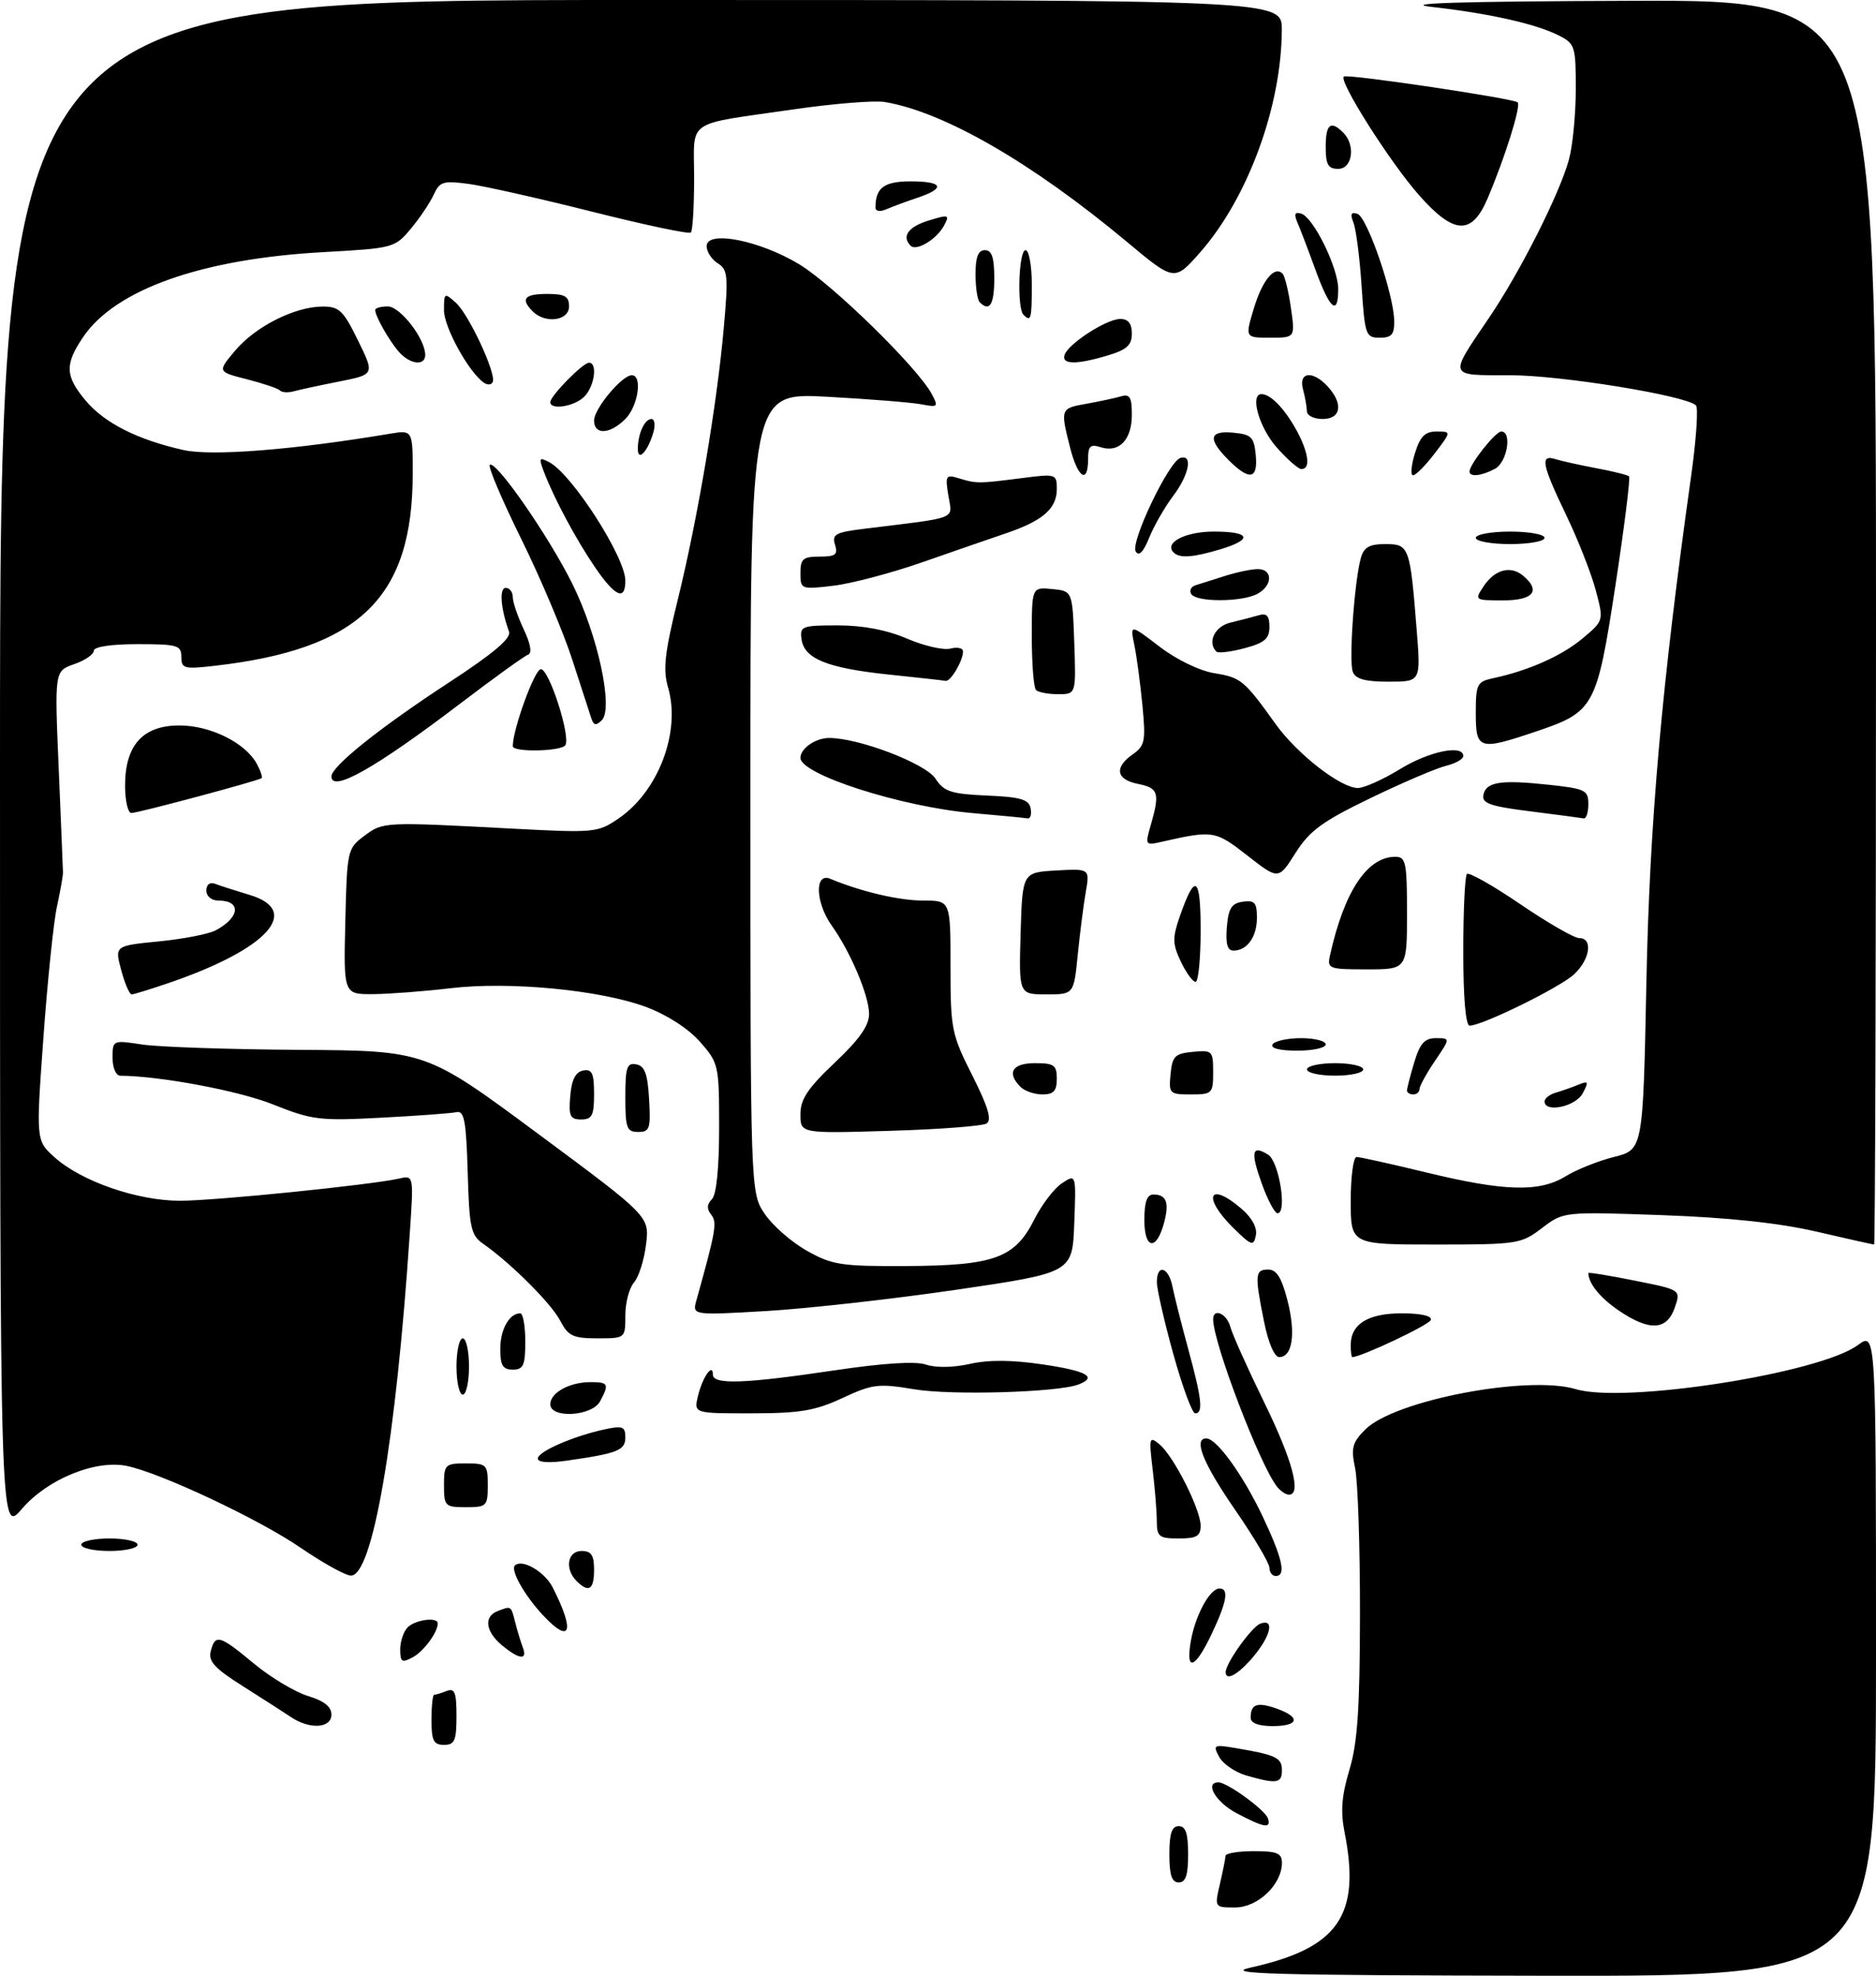 <?xml version="1.0" encoding="UTF-8" standalone="no"?>
<!DOCTYPE svg PUBLIC "-//W3C//DTD SVG 1.1//EN" "http://www.w3.org/Graphics/SVG/1.1/DTD/svg11.dtd" >
<svg xmlns="http://www.w3.org/2000/svg" xmlns:xlink="http://www.w3.org/1999/xlink" version="1.1" viewBox="0 0 300 316">
 <g >
 <path fill="currentColor"
d=" M 200.00 314.61 C 214.01 311.51 217.65 306.28 215.02 293.00 C 214.35 289.61 214.55 287.14 215.79 283.00 C 217.09 278.70 217.46 273.24 217.48 258.00 C 217.49 247.28 217.14 236.81 216.70 234.75 C 216.02 231.52 216.25 230.66 218.33 228.57 C 223.01 223.90 244.33 219.82 252.02 222.13 C 259.82 224.46 291.00 219.59 297.10 215.08 C 300.00 212.94 300.00 212.94 300.00 264.47 C 300.00 316.00 300.00 316.00 247.25 315.92 C 203.27 315.85 195.41 315.63 200.00 314.61 Z  M 195.08 301.25 C 195.56 299.19 195.96 297.16 195.98 296.75 C 195.99 296.34 198.03 296.00 200.50 296.00 C 204.22 296.00 205.00 296.32 205.00 297.87 C 205.00 301.32 201.15 305.00 197.53 305.00 C 194.21 305.00 194.21 305.00 195.08 301.25 Z  M 187.00 296.50 C 187.00 293.17 187.39 292.00 188.50 292.00 C 189.61 292.00 190.00 293.17 190.00 296.50 C 190.00 299.83 189.61 301.00 188.50 301.00 C 187.39 301.00 187.00 299.83 187.00 296.50 Z  M 197.75 289.93 C 194.43 288.18 192.56 285.00 194.85 285.00 C 196.26 285.00 202.31 289.41 202.76 290.75 C 203.31 292.45 202.17 292.26 197.75 289.93 Z  M 199.27 283.89 C 197.50 283.37 195.56 282.04 194.96 280.92 C 193.93 279.00 194.08 278.92 197.68 279.53 C 204.07 280.61 205.00 281.06 205.00 283.07 C 205.00 285.17 204.15 285.30 199.27 283.89 Z  M 69.00 275.00 C 69.00 272.80 69.19 271.00 69.42 271.00 C 69.65 271.00 70.55 270.73 71.42 270.39 C 72.72 269.89 73.00 270.60 73.00 274.39 C 73.00 278.33 72.71 279.00 71.00 279.00 C 69.33 279.00 69.00 278.33 69.00 275.00 Z  M 46.50 274.54 C 45.40 273.80 41.95 271.59 38.84 269.62 C 34.32 266.77 33.28 265.64 33.70 264.02 C 34.43 261.23 35.08 261.42 40.64 266.03 C 43.31 268.24 47.19 270.56 49.25 271.19 C 51.82 271.96 53.00 272.90 53.00 274.16 C 53.00 276.37 49.51 276.58 46.50 274.54 Z  M 200.00 274.67 C 200.00 272.48 201.01 272.11 204.09 273.18 C 208.05 274.56 207.76 276.00 203.50 276.00 C 201.25 276.00 200.00 275.52 200.00 274.67 Z  M 196.00 267.37 C 196.00 265.96 200.14 260.16 201.52 259.63 C 203.86 258.73 203.27 261.52 200.41 264.92 C 198.02 267.76 196.00 268.88 196.00 267.37 Z  M 64.00 263.74 C 64.00 262.45 64.54 260.86 65.20 260.20 C 66.41 258.99 70.00 258.52 70.00 259.57 C 70.00 261.02 67.76 264.06 65.98 265.01 C 64.27 265.93 64.00 265.75 64.00 263.74 Z  M 190.46 262.25 C 191.22 258.13 193.50 254.00 195.02 254.00 C 196.56 254.00 196.20 256.12 193.77 261.25 C 191.08 266.95 189.52 267.42 190.46 262.25 Z  M 80.25 263.06 C 77.63 260.87 77.33 258.47 79.58 257.61 C 81.78 256.76 81.71 256.73 82.39 259.41 C 82.72 260.73 83.27 262.53 83.60 263.41 C 84.41 265.52 83.03 265.37 80.25 263.06 Z  M 86.81 258.25 C 83.87 255.10 81.60 251.07 82.34 250.32 C 83.47 249.20 87.11 251.31 88.38 253.82 C 92.00 260.93 91.26 263.02 86.81 258.25 Z  M 92.20 252.80 C 90.27 250.87 90.74 248.00 93.00 248.00 C 94.56 248.00 95.00 248.67 95.00 251.00 C 95.00 254.20 94.15 254.75 92.20 252.80 Z  M 48.04 247.46 C 41.34 242.87 25.56 235.46 20.22 234.39 C 15.22 233.39 7.55 236.54 3.51 241.26 C -0.00 245.36 -0.00 245.36 -0.00 122.68 C 0.00 0.00 0.00 0.00 102.50 0.00 C 205.00 0.00 205.00 0.00 204.98 4.75 C 204.94 17.00 199.55 31.68 191.92 40.35 C 187.81 45.02 187.81 45.02 180.16 38.63 C 165.01 26.00 150.95 17.89 141.48 16.31 C 139.82 16.04 133.29 16.56 126.98 17.48 C 109.31 20.04 111.00 18.88 111.00 28.44 C 111.00 32.97 110.77 36.90 110.48 37.18 C 110.20 37.47 103.11 35.97 94.73 33.86 C 86.36 31.75 77.46 29.75 74.96 29.41 C 70.85 28.86 70.31 29.03 69.33 31.18 C 68.73 32.48 67.08 34.93 65.66 36.62 C 63.14 39.63 62.85 39.70 51.79 40.31 C 32.26 41.38 18.43 46.27 13.27 53.93 C 10.33 58.29 10.41 60.14 13.72 64.08 C 16.72 67.65 22.03 70.33 29.34 71.96 C 33.84 72.97 46.94 71.94 62.25 69.37 C 66.00 68.74 66.00 68.74 66.00 75.69 C 66.00 95.59 57.51 103.82 34.25 106.47 C 29.44 107.02 29.00 106.90 29.00 105.03 C 29.00 103.18 28.37 103.00 22.00 103.00 C 17.77 103.00 15.00 103.42 15.00 104.05 C 15.00 104.63 13.59 105.60 11.86 106.20 C 8.72 107.29 8.72 107.29 9.39 122.90 C 9.75 131.48 10.06 138.95 10.07 139.50 C 10.08 140.05 9.64 142.53 9.10 145.00 C 8.56 147.47 7.59 156.90 6.94 165.94 C 5.75 182.39 5.75 182.39 8.76 185.08 C 13.05 188.91 21.99 192.00 28.79 192.00 C 34.39 192.00 59.25 189.48 63.83 188.45 C 66.16 187.92 66.16 187.92 65.53 197.21 C 63.32 230.33 59.57 252.07 56.09 251.94 C 55.22 251.91 51.59 249.89 48.04 247.46 Z  M 203.00 250.68 C 203.00 249.96 200.53 245.80 197.52 241.43 C 192.39 234.01 190.78 230.00 192.91 230.00 C 194.56 230.00 198.78 235.85 201.92 242.48 C 205.11 249.24 205.72 252.00 204.00 252.00 C 203.45 252.00 203.00 251.41 203.00 250.68 Z  M 13.00 247.00 C 13.00 246.45 15.02 246.00 17.50 246.00 C 19.98 246.00 22.00 246.45 22.00 247.00 C 22.00 247.55 19.98 248.00 17.50 248.00 C 15.02 248.00 13.00 247.55 13.00 247.00 Z  M 184.99 243.25 C 184.99 241.74 184.69 238.03 184.33 235.00 C 183.71 229.85 183.78 229.59 185.41 230.94 C 187.68 232.81 192.00 241.35 192.00 243.97 C 192.00 245.62 191.35 246.00 188.50 246.00 C 185.35 246.00 185.00 245.72 184.99 243.25 Z  M 71.00 237.50 C 71.00 234.17 71.17 234.00 74.50 234.00 C 77.83 234.00 78.00 234.17 78.00 237.50 C 78.00 240.83 77.83 241.00 74.50 241.00 C 71.17 241.00 71.00 240.83 71.00 237.50 Z  M 204.24 237.75 C 201.49 234.31 194.00 214.71 194.00 210.95 C 194.00 209.07 196.20 210.05 196.75 212.17 C 197.07 213.36 199.50 218.79 202.16 224.23 C 206.69 233.49 208.17 239.00 206.12 239.00 C 205.64 239.00 204.79 238.44 204.24 237.75 Z  M 86.00 233.22 C 86.00 232.11 91.69 229.63 96.75 228.54 C 99.55 227.94 100.00 228.11 100.00 229.81 C 100.00 231.91 98.83 232.38 90.75 233.54 C 87.78 233.97 86.00 233.85 86.00 233.22 Z  M 88.00 224.54 C 88.00 222.69 91.08 221.00 94.43 221.00 C 97.30 221.00 97.45 221.30 95.96 224.07 C 94.68 226.47 88.00 226.86 88.00 224.54 Z  M 111.61 223.25 C 112.32 220.24 114.00 217.82 114.00 219.80 C 114.00 221.44 119.09 221.26 133.50 219.11 C 141.33 217.95 146.40 217.63 148.09 218.20 C 149.64 218.73 152.45 218.68 155.09 218.09 C 158.08 217.41 161.83 217.44 166.75 218.17 C 173.83 219.22 175.56 220.19 172.46 221.38 C 169.17 222.64 152.18 223.14 146.23 222.15 C 140.48 221.19 139.54 221.30 134.73 223.54 C 130.38 225.57 127.94 225.98 120.23 225.99 C 110.96 226.00 110.96 226.00 111.61 223.25 Z  M 187.63 216.51 C 186.18 211.30 185.00 206.12 185.00 205.01 C 185.00 202.02 186.88 202.58 187.50 205.75 C 187.80 207.26 188.94 211.75 190.02 215.73 C 192.19 223.67 192.45 226.00 191.13 226.00 C 190.65 226.00 189.08 221.73 187.63 216.51 Z  M 73.00 218.50 C 73.00 216.03 73.45 214.00 74.00 214.00 C 74.55 214.00 75.00 216.03 75.00 218.50 C 75.00 220.97 74.55 223.00 74.00 223.00 C 73.45 223.00 73.00 220.97 73.00 218.50 Z  M 80.00 215.70 C 80.00 212.57 81.44 210.00 83.20 210.00 C 83.64 210.00 84.00 212.03 84.00 214.50 C 84.00 218.33 83.70 219.00 82.00 219.00 C 80.40 219.00 80.00 218.33 80.00 215.70 Z  M 202.14 211.33 C 200.62 203.79 200.69 203.00 202.81 203.00 C 204.14 203.00 204.96 204.31 205.89 207.96 C 207.24 213.23 206.69 217.00 204.57 217.00 C 203.80 217.00 202.82 214.72 202.14 211.33 Z  M 216.00 215.07 C 216.00 211.72 218.76 210.00 224.15 210.00 C 227.24 210.00 229.03 210.41 228.81 211.06 C 228.55 211.86 217.73 216.97 216.25 217.00 C 216.11 217.00 216.00 216.13 216.00 215.07 Z  M 89.60 211.20 C 88.18 208.45 81.68 201.96 77.29 198.90 C 75.30 197.52 75.05 196.38 74.79 187.43 C 74.55 179.22 74.24 177.56 73.00 177.83 C 72.18 178.02 66.75 178.42 60.93 178.72 C 51.09 179.24 49.89 179.09 43.64 176.59 C 38.19 174.41 25.61 172.05 19.25 172.01 C 18.54 172.00 18.00 170.76 18.00 169.15 C 18.00 166.31 18.03 166.30 22.75 167.02 C 25.36 167.41 36.64 167.80 47.81 167.87 C 68.11 168.00 68.11 168.00 85.99 181.25 C 103.87 194.50 103.87 194.50 103.31 199.00 C 103.01 201.47 102.14 204.21 101.38 205.08 C 100.62 205.95 100.00 208.31 100.00 210.33 C 100.00 214.00 100.00 214.00 95.53 214.00 C 91.64 214.00 90.86 213.63 89.60 211.20 Z  M 258.86 209.55 C 255.90 207.54 254.00 205.20 254.00 203.56 C 254.00 203.41 257.33 203.95 261.41 204.77 C 268.81 206.24 268.81 206.24 267.81 209.12 C 266.54 212.75 263.76 212.88 258.86 209.55 Z  M 111.37 207.91 C 114.49 196.74 114.71 195.44 113.72 194.21 C 113.00 193.30 113.03 192.57 113.84 191.76 C 114.57 191.03 115.00 186.78 115.00 180.33 C 115.00 170.31 114.93 169.99 111.94 166.58 C 110.09 164.48 106.69 162.28 103.36 161.03 C 96.02 158.29 81.47 156.89 72.00 158.02 C 67.88 158.51 62.35 158.93 59.72 158.96 C 54.94 159.00 54.94 159.00 55.22 147.36 C 55.49 135.95 55.56 135.67 58.26 133.65 C 61.27 131.41 61.30 131.40 82.00 132.50 C 95.12 133.19 95.60 133.15 98.95 130.85 C 105.31 126.50 108.89 116.99 106.84 109.95 C 105.99 107.05 106.28 104.44 108.41 95.79 C 111.58 82.88 114.66 64.67 115.75 52.36 C 116.48 44.14 116.39 43.10 114.78 42.10 C 113.80 41.48 113.00 40.25 113.00 39.36 C 113.00 36.77 121.45 38.42 127.81 42.26 C 133.15 45.48 146.74 58.78 148.99 62.99 C 150.10 65.06 150.01 65.16 147.34 64.65 C 145.78 64.35 138.99 63.81 132.25 63.44 C 120.00 62.78 120.00 62.78 120.00 126.74 C 120.00 190.70 120.00 190.70 122.29 194.10 C 123.55 195.97 126.58 198.62 129.04 200.00 C 133.10 202.28 134.53 202.49 145.00 202.44 C 159.01 202.36 162.29 201.17 165.40 194.99 C 166.58 192.64 168.57 190.03 169.82 189.20 C 172.09 187.70 172.09 187.70 171.79 195.60 C 171.50 203.50 171.50 203.50 153.00 206.22 C 142.82 207.71 129.15 209.24 122.60 209.63 C 110.70 210.32 110.70 210.32 111.37 207.91 Z  M 183.00 195.08 C 183.00 192.19 183.42 191.00 184.44 191.00 C 186.53 191.00 187.02 192.29 186.15 195.52 C 184.94 200.07 183.00 199.80 183.00 195.08 Z  M 197.21 196.33 C 192.19 191.36 193.32 188.79 198.56 193.30 C 200.22 194.73 201.08 196.33 200.83 197.55 C 200.47 199.32 200.13 199.20 197.21 196.33 Z  M 216.00 192.00 C 216.00 188.15 216.42 185.00 216.94 185.00 C 217.45 185.00 222.51 186.12 228.19 187.50 C 240.65 190.52 246.19 190.66 250.38 188.08 C 252.10 187.02 255.58 185.63 258.12 184.99 C 262.74 183.83 262.74 183.83 263.28 157.16 C 263.80 131.42 265.72 109.68 270.45 76.01 C 271.26 70.24 271.60 65.21 271.21 64.82 C 269.60 63.25 249.61 60.00 241.49 60.00 C 231.47 60.00 231.62 60.40 238.09 50.86 C 243.09 43.50 249.41 30.98 250.90 25.50 C 251.50 23.30 251.99 18.25 251.99 14.28 C 252.00 7.40 251.87 6.98 249.25 5.66 C 245.61 3.82 238.20 2.15 229.00 1.11 C 223.77 0.52 233.37 0.22 260.75 0.13 C 300.00 0.00 300.00 0.00 300.00 99.50 C 300.00 154.22 299.86 199.00 299.70 199.00 C 299.53 199.00 295.37 198.07 290.45 196.93 C 284.44 195.54 276.34 194.68 265.77 194.30 C 250.03 193.74 250.03 193.74 246.58 196.37 C 243.25 198.91 242.68 199.00 229.57 199.00 C 216.00 199.00 216.00 199.00 216.00 192.00 Z  M 201.79 189.29 C 199.94 184.14 200.19 183.00 202.80 184.64 C 204.54 185.73 205.87 194.00 204.30 194.00 C 203.85 194.00 202.72 191.88 201.79 189.29 Z  M 100.00 175.43 C 100.00 170.66 100.25 169.90 101.75 170.19 C 103.10 170.44 103.57 171.71 103.80 175.76 C 104.07 180.48 103.90 181.00 102.05 181.00 C 100.23 181.00 100.00 180.38 100.00 175.43 Z  M 128.00 178.18 C 128.00 175.76 129.16 174.02 133.50 169.91 C 137.46 166.17 138.99 163.98 138.98 162.10 C 138.95 159.16 136.03 152.26 133.02 148.02 C 130.40 144.35 130.23 139.47 132.75 140.51 C 137.74 142.59 143.79 144.00 147.66 144.00 C 152.00 144.00 152.00 144.00 152.00 154.52 C 152.00 164.56 152.16 165.38 155.49 171.97 C 158.03 177.02 158.65 179.10 157.76 179.65 C 157.10 180.06 150.13 180.59 142.28 180.82 C 128.00 181.25 128.00 181.25 128.00 178.18 Z  M 91.19 175.26 C 91.41 172.64 92.03 171.42 93.25 171.18 C 94.68 170.91 95.00 171.59 95.00 174.93 C 95.00 178.37 94.68 179.00 92.94 179.00 C 91.17 179.00 90.92 178.47 91.19 175.26 Z  M 247.00 176.12 C 247.00 175.63 247.79 175.01 248.75 174.73 C 249.71 174.45 251.34 173.88 252.37 173.46 C 254.02 172.78 254.10 172.94 253.08 174.85 C 251.95 176.95 247.00 177.99 247.00 176.12 Z  M 163.20 173.80 C 160.94 171.54 161.87 170.00 165.50 170.00 C 168.57 170.00 169.00 170.31 169.00 172.50 C 169.00 174.44 168.49 175.00 166.70 175.00 C 165.44 175.00 163.86 174.46 163.20 173.80 Z  M 187.19 171.75 C 187.46 168.89 187.89 168.46 190.75 168.19 C 193.87 167.89 194.00 168.02 194.00 171.44 C 194.00 174.85 193.85 175.00 190.44 175.00 C 187.02 175.00 186.89 174.87 187.19 171.75 Z  M 225.00 174.37 C 225.00 174.02 225.52 171.99 226.16 169.87 C 227.07 166.83 227.81 166.00 229.63 166.00 C 231.94 166.00 231.94 166.00 229.47 169.64 C 228.11 171.64 227.00 173.67 227.00 174.14 C 227.00 174.61 226.55 175.00 226.00 175.00 C 225.45 175.00 225.00 174.71 225.00 174.37 Z  M 209.00 171.00 C 209.00 170.45 211.03 170.00 213.50 170.00 C 215.97 170.00 218.00 170.45 218.00 171.00 C 218.00 171.55 215.97 172.00 213.50 172.00 C 211.03 172.00 209.00 171.55 209.00 171.00 Z  M 203.50 167.00 C 203.84 166.45 205.89 166.00 208.06 166.00 C 210.23 166.00 212.00 166.45 212.00 167.00 C 212.00 167.55 209.95 168.00 207.44 168.00 C 204.66 168.00 203.12 167.61 203.50 167.00 Z  M 234.00 152.17 C 234.00 145.66 234.26 140.07 234.58 139.75 C 234.90 139.43 238.75 141.60 243.12 144.58 C 247.50 147.56 251.73 150.00 252.54 150.00 C 254.76 150.00 254.29 153.38 251.73 155.78 C 249.51 157.87 237.04 164.00 235.02 164.00 C 234.38 164.00 234.00 159.56 234.00 152.17 Z  M 19.38 155.11 C 18.34 151.23 18.34 151.23 25.39 150.53 C 29.27 150.15 33.35 149.36 34.47 148.77 C 38.37 146.72 38.64 144.00 34.94 144.00 C 33.82 144.00 33.00 143.32 33.00 142.39 C 33.00 141.43 33.56 141.00 34.40 141.32 C 35.16 141.62 37.64 142.41 39.90 143.09 C 48.35 145.62 42.80 151.74 27.18 157.11 C 24.16 158.15 21.40 159.00 21.05 159.00 C 20.70 159.00 19.95 157.25 19.38 155.11 Z  M 163.21 149.25 C 163.50 139.50 163.50 139.50 168.89 139.19 C 174.28 138.89 174.28 138.89 173.62 142.69 C 173.26 144.79 172.68 149.31 172.34 152.75 C 171.71 159.00 171.71 159.00 167.32 159.00 C 162.93 159.00 162.93 159.00 163.21 149.25 Z  M 188.83 153.75 C 187.49 150.92 187.47 149.98 188.67 146.52 C 191.13 139.46 192.00 140.06 192.00 148.80 C 192.00 153.31 191.63 157.00 191.19 157.00 C 190.74 157.00 189.68 155.54 188.83 153.75 Z  M 212.69 152.75 C 214.96 142.52 218.63 137.00 223.13 137.00 C 224.82 137.00 225.00 137.88 225.00 146.00 C 225.00 155.00 225.00 155.00 218.59 155.00 C 212.47 155.00 212.21 154.90 212.69 152.75 Z  M 196.19 148.25 C 196.44 145.24 196.94 144.44 198.75 144.18 C 200.63 143.91 201.00 144.33 201.00 146.73 C 201.00 149.81 199.44 152.00 197.24 152.00 C 196.28 152.00 195.97 150.90 196.19 148.25 Z  M 199.47 136.80 C 194.33 132.79 194.01 132.74 185.79 134.60 C 183.13 135.21 183.09 135.16 184.04 131.87 C 185.50 126.78 185.25 126.00 182.00 125.35 C 178.48 124.65 178.13 122.72 181.15 120.61 C 183.09 119.25 183.24 118.49 182.69 112.80 C 182.36 109.34 181.78 104.99 181.40 103.15 C 180.71 99.79 180.71 99.79 185.43 103.40 C 188.18 105.50 191.85 107.27 194.22 107.65 C 198.44 108.33 198.98 108.77 203.97 115.75 C 207.42 120.57 214.40 126.00 217.14 126.00 C 218.14 126.00 221.16 124.65 223.85 123.00 C 228.50 120.14 234.00 118.99 234.00 120.89 C 234.00 121.38 232.76 122.08 231.25 122.45 C 229.74 122.81 224.31 125.13 219.20 127.60 C 211.45 131.34 209.44 132.81 207.17 136.39 C 204.45 140.69 204.45 140.69 199.47 136.80 Z  M 155.50 130.01 C 144.08 129.00 128.00 123.83 128.00 121.18 C 128.00 119.68 130.42 118.00 132.59 118.00 C 137.35 118.00 148.00 122.07 149.59 124.50 C 150.96 126.59 152.07 126.95 157.83 127.21 C 163.23 127.44 164.54 127.83 164.81 129.25 C 165.00 130.21 164.78 130.94 164.32 130.86 C 163.87 130.78 159.90 130.39 155.50 130.01 Z  M 244.70 129.73 C 238.37 128.94 236.96 128.45 237.21 127.14 C 237.62 125.02 239.93 124.65 247.64 125.48 C 253.51 126.11 254.00 126.34 254.00 128.58 C 254.00 129.91 253.66 130.94 253.25 130.86 C 252.84 130.78 248.99 130.27 244.70 129.73 Z  M 20.00 125.63 C 20.00 119.15 22.84 116.00 28.70 116.00 C 33.68 116.00 39.29 118.80 41.09 122.18 C 41.68 123.27 42.01 124.29 41.83 124.43 C 41.26 124.86 22.08 130.00 21.01 130.00 C 20.46 130.00 20.00 128.04 20.00 125.63 Z  M 53.00 124.15 C 53.00 122.54 60.76 116.34 71.72 109.18 C 78.93 104.47 81.78 102.06 81.40 101.00 C 80.06 97.28 79.81 94.00 80.88 94.00 C 81.49 94.00 82.00 94.66 82.00 95.47 C 82.00 96.27 82.79 98.60 83.75 100.63 C 84.85 102.94 85.11 104.46 84.45 104.68 C 83.88 104.87 79.00 108.39 73.61 112.49 C 60.04 122.82 53.00 126.80 53.00 124.15 Z  M 82.00 119.32 C 82.00 116.61 85.50 107.00 86.49 107.00 C 87.82 107.00 91.28 117.74 90.41 119.15 C 89.79 120.16 82.00 120.31 82.00 119.32 Z  M 236.00 114.02 C 236.00 109.39 236.20 109.00 238.75 108.45 C 244.44 107.23 249.69 104.90 253.03 102.12 C 256.48 99.24 256.48 99.24 255.18 94.37 C 254.47 91.69 252.34 86.27 250.44 82.33 C 246.55 74.22 246.25 72.63 248.75 73.42 C 249.71 73.72 252.66 74.37 255.30 74.87 C 257.93 75.36 260.28 75.95 260.51 76.17 C 260.74 76.40 259.76 84.22 258.34 93.55 C 255.35 113.09 254.96 113.82 245.68 116.95 C 236.50 120.05 236.00 119.90 236.00 114.02 Z  M 94.58 114.92 C 94.32 114.14 92.94 109.90 91.52 105.50 C 90.10 101.10 86.43 92.41 83.36 86.19 C 80.29 79.97 78.03 74.64 78.32 74.34 C 79.22 73.44 87.78 85.77 91.56 93.42 C 95.62 101.64 98.12 113.28 96.24 115.16 C 95.34 116.06 94.95 116.00 94.58 114.92 Z  M 165.67 110.33 C 165.30 109.97 165.00 106.11 165.00 101.77 C 165.00 93.87 165.00 93.87 168.25 94.19 C 171.50 94.50 171.50 94.50 171.79 102.75 C 172.08 111.00 172.08 111.00 169.21 111.00 C 167.63 111.00 166.03 110.70 165.67 110.33 Z  M 142.12 107.86 C 132.32 106.83 128.62 105.34 128.18 102.24 C 127.88 100.13 128.21 100.00 134.00 100.00 C 138.03 100.00 141.82 100.73 145.06 102.12 C 147.76 103.28 150.89 104.00 151.99 103.71 C 153.10 103.42 154.00 103.62 154.00 104.16 C 154.00 105.66 152.02 109.02 151.21 108.87 C 150.82 108.79 146.73 108.34 142.12 107.86 Z  M 216.33 107.42 C 215.68 105.72 216.58 93.00 217.61 89.25 C 218.10 87.50 218.96 87.00 221.54 87.00 C 225.35 87.00 225.49 87.37 226.55 100.75 C 227.21 109.00 227.21 109.00 222.07 109.00 C 218.31 109.00 216.77 108.58 216.33 107.42 Z  M 194.52 104.19 C 193.03 102.70 194.25 100.16 196.75 99.56 C 198.26 99.20 200.29 98.67 201.25 98.39 C 202.57 97.99 203.00 98.45 203.00 100.23 C 203.00 102.13 202.24 102.79 199.02 103.65 C 196.83 104.23 194.81 104.48 194.52 104.19 Z  M 190.50 94.99 C 190.15 94.44 190.46 93.80 191.19 93.58 C 191.91 93.36 194.03 92.69 195.90 92.09 C 197.77 91.49 200.13 91.00 201.15 91.00 C 203.58 91.00 203.53 93.65 201.07 94.96 C 198.59 96.29 191.31 96.31 190.50 94.99 Z  M 237.25 93.75 C 239.03 91.07 241.55 90.38 243.55 92.04 C 246.46 94.46 245.22 96.00 240.38 96.00 C 235.81 96.00 235.77 95.97 237.25 93.75 Z  M 95.18 90.75 C 92.14 86.31 88.59 79.68 86.98 75.44 C 86.13 73.21 86.22 73.05 87.86 73.92 C 91.51 75.88 100.00 89.10 100.00 92.84 C 100.00 96.13 98.40 95.44 95.18 90.75 Z  M 128.00 91.64 C 128.00 89.36 128.42 89.00 131.07 89.00 C 133.63 89.00 134.03 88.69 133.53 87.10 C 133.01 85.44 133.61 85.11 138.21 84.55 C 153.53 82.66 152.29 83.15 151.66 79.27 C 151.13 76.05 151.25 75.84 153.30 76.47 C 156.14 77.34 156.44 77.34 163.25 76.47 C 168.90 75.74 169.00 75.77 169.00 78.21 C 169.00 81.31 166.77 83.26 161.00 85.23 C 158.53 86.07 152.45 88.17 147.50 89.90 C 142.55 91.63 136.14 93.32 133.25 93.66 C 128.09 94.27 128.00 94.23 128.00 91.64 Z  M 181.62 88.19 C 180.72 86.74 186.88 73.84 188.75 73.23 C 190.80 72.58 190.17 75.91 187.59 79.32 C 186.27 81.07 184.55 84.06 183.78 85.96 C 182.85 88.27 182.13 89.01 181.62 88.19 Z  M 187.68 88.34 C 186.11 86.78 189.54 85.00 194.12 85.00 C 199.98 85.00 200.43 86.25 195.13 87.84 C 190.75 89.15 188.63 89.30 187.68 88.34 Z  M 236.00 86.00 C 236.00 85.45 238.47 85.00 241.50 85.00 C 244.53 85.00 247.00 85.45 247.00 86.00 C 247.00 86.55 244.53 87.00 241.50 87.00 C 238.47 87.00 236.00 86.55 236.00 86.00 Z  M 171.12 71.56 C 169.55 65.34 169.57 65.30 173.75 64.56 C 175.81 64.19 178.29 63.66 179.25 63.38 C 180.68 62.96 181.00 63.50 181.00 66.31 C 181.00 70.31 178.97 72.44 176.05 71.52 C 174.35 70.98 174.00 71.30 174.00 73.43 C 174.00 77.50 172.34 76.42 171.12 71.56 Z  M 196.45 73.55 C 193.09 70.18 193.34 68.81 197.25 69.19 C 200.11 69.46 200.54 69.89 200.81 72.75 C 201.19 76.66 199.82 76.91 196.45 73.55 Z  M 226.26 72.50 C 227.10 69.78 227.87 69.00 229.72 69.00 C 232.10 69.00 232.10 69.00 229.43 72.50 C 227.96 74.42 226.41 76.00 225.97 76.00 C 225.54 76.00 225.67 74.42 226.26 72.50 Z  M 235.00 75.40 C 235.00 74.24 239.15 69.00 240.07 69.00 C 241.84 69.00 241.02 73.92 239.07 74.96 C 236.92 76.11 235.00 76.32 235.00 75.40 Z  M 204.10 71.47 C 201.32 68.29 199.84 62.98 201.75 63.02 C 205.15 63.08 211.46 75.00 208.10 75.00 C 207.61 75.00 205.81 73.41 204.10 71.47 Z  M 102.00 71.78 C 102.00 69.38 103.08 67.00 104.17 67.00 C 104.71 67.00 104.83 68.01 104.45 69.25 C 103.54 72.27 102.00 73.86 102.00 71.78 Z  M 95.00 67.24 C 95.00 65.35 99.46 60.00 101.04 60.00 C 102.78 60.00 102.04 64.96 100.00 67.00 C 97.53 69.47 95.00 69.59 95.00 67.24 Z  M 208.99 65.75 C 208.98 65.06 208.70 63.49 208.37 62.25 C 207.62 59.43 209.95 59.19 212.35 61.83 C 214.85 64.59 214.45 67.00 211.50 67.00 C 210.12 67.00 208.99 66.44 208.99 65.75 Z  M 88.00 64.30 C 88.00 63.31 93.21 58.00 94.19 58.00 C 95.60 58.00 95.07 61.79 93.43 63.43 C 91.86 65.00 88.00 65.62 88.00 64.30 Z  M 44.76 62.43 C 44.44 62.10 42.05 61.30 39.47 60.64 C 34.76 59.44 34.76 59.44 37.59 56.08 C 40.83 52.22 47.10 49.05 51.54 49.02 C 54.24 49.00 54.89 49.62 57.25 54.44 C 59.92 59.88 59.92 59.88 54.21 61.01 C 51.07 61.63 47.79 62.34 46.93 62.58 C 46.06 62.82 45.09 62.76 44.76 62.43 Z  M 77.42 61.22 C 75.02 59.62 71.00 52.35 71.00 49.61 C 71.00 46.80 71.07 46.76 72.91 48.42 C 74.97 50.28 79.31 59.58 78.81 61.04 C 78.64 61.53 78.02 61.61 77.42 61.22 Z  M 63.78 56.25 C 62.20 54.43 60.00 50.55 60.00 49.57 C 60.00 49.25 60.91 49.00 62.01 49.00 C 64.00 49.00 67.99 54.17 68.00 56.75 C 68.00 58.57 65.55 58.28 63.78 56.25 Z  M 170.24 56.75 C 170.83 54.96 176.96 51.00 179.15 51.00 C 180.42 51.00 181.00 51.73 181.00 53.34 C 181.00 55.19 180.19 55.93 177.13 56.84 C 172.12 58.34 169.73 58.31 170.24 56.75 Z  M 200.50 49.34 C 201.87 44.77 203.86 42.39 205.12 43.79 C 205.48 44.18 206.07 46.64 206.44 49.25 C 207.12 54.00 207.12 54.00 203.11 54.00 C 199.10 54.00 199.10 54.00 200.50 49.34 Z  M 217.74 45.75 C 217.44 41.21 216.85 36.65 216.44 35.61 C 215.89 34.24 216.06 33.85 217.07 34.19 C 218.64 34.71 222.87 47.01 222.95 51.25 C 222.99 53.49 222.56 54.00 220.64 54.00 C 218.40 54.00 218.26 53.60 217.74 45.75 Z  M 85.20 49.80 C 83.19 47.79 83.84 47.00 87.50 47.00 C 90.33 47.00 91.00 47.38 91.00 49.00 C 91.00 51.29 87.21 51.81 85.20 49.80 Z  M 163.67 50.33 C 162.60 49.27 162.90 40.00 164.00 40.00 C 164.55 40.00 165.00 42.48 165.00 45.50 C 165.00 51.06 164.87 51.54 163.67 50.33 Z  M 156.67 48.33 C 156.30 47.97 156.00 45.94 156.00 43.83 C 156.00 41.09 156.43 40.00 157.50 40.00 C 158.61 40.00 159.00 41.17 159.00 44.50 C 159.00 48.70 158.26 49.92 156.67 48.33 Z  M 210.40 43.25 C 209.25 40.09 207.94 36.65 207.49 35.61 C 206.89 34.22 207.05 33.84 208.09 34.16 C 210.05 34.77 214.00 42.83 214.00 46.21 C 214.00 50.59 212.68 49.50 210.40 43.25 Z  M 145.63 39.30 C 144.14 37.81 145.24 36.26 148.48 35.27 C 151.73 34.27 151.90 34.32 150.96 36.08 C 149.79 38.26 146.55 40.22 145.63 39.30 Z  M 226.96 31.25 C 222.27 25.96 213.85 12.65 214.93 12.23 C 215.90 11.85 242.09 15.75 242.70 16.37 C 243.26 16.93 240.66 25.23 237.88 31.75 C 235.36 37.66 232.52 37.53 226.96 31.25 Z  M 140.00 33.19 C 140.00 30.03 141.38 29.00 145.61 29.00 C 150.80 29.00 151.28 30.08 146.75 31.61 C 144.96 32.21 142.71 33.04 141.75 33.46 C 140.73 33.90 140.00 33.79 140.00 33.19 Z  M 212.00 23.50 C 212.00 19.84 212.79 19.19 214.80 21.20 C 216.81 23.21 216.29 27.00 214.00 27.00 C 212.38 27.00 212.00 26.33 212.00 23.50 Z "/>
</g>
</svg>